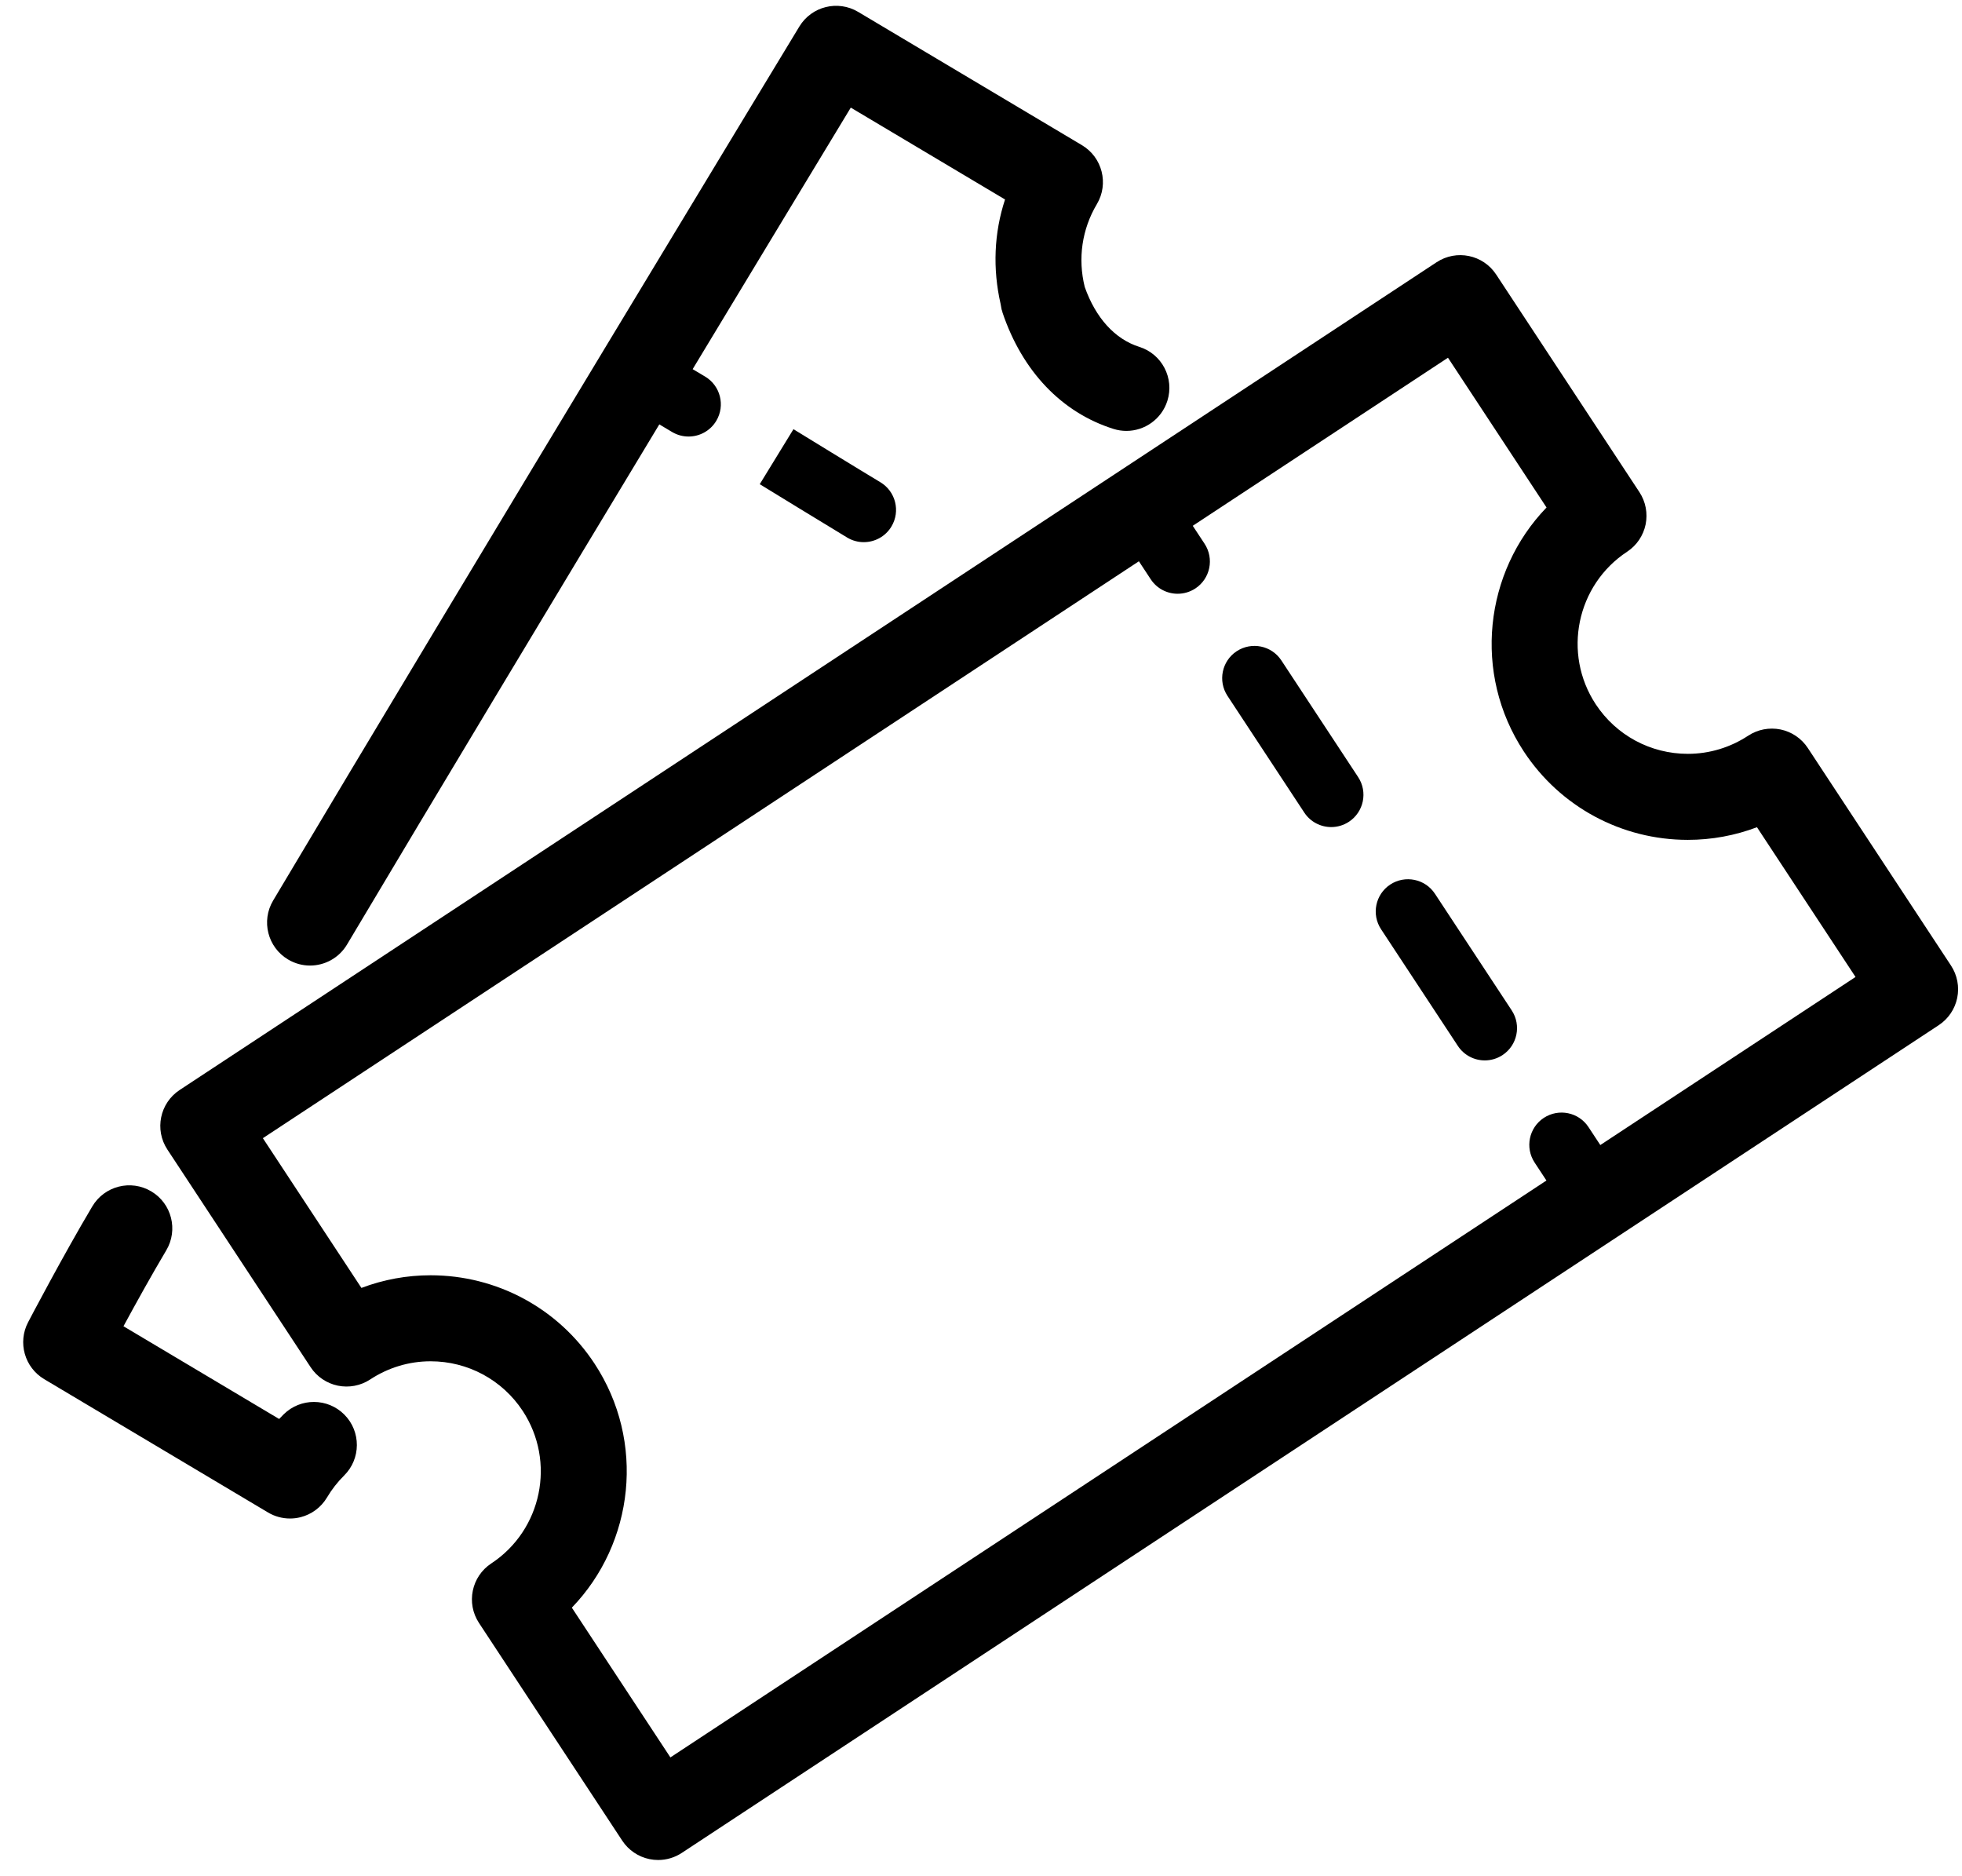<svg xmlns="http://www.w3.org/2000/svg" xmlns:xlink="http://www.w3.org/1999/xlink" zoomAndPan="magnify" viewBox="0 0 814.5 778.5" preserveAspectRatio="none" version="1.0"><defs><clipPath id="7d040059ed"><path d="M 66 105 L 813 105 L 813 772.004 L 66 772.004 Z M 66 105 " clip-rule="nonzero"/></clipPath></defs><path stroke-linecap="butt" transform="matrix(0.619, -0.422, 0.422, 0.619, 410.879, 252.665)" fill="none" stroke-linejoin="miter" d="M -0.001 3.499 L 110.438 3.497 " stroke="#1c0f13" stroke-width="7" stroke-opacity="1" stroke-miterlimit="4"/><g clip-path="url(#7d040059ed)"><path fill="#000000" d="M 203.949 648.926 C 195.711 654.348 193.438 665.418 198.852 673.648 L 258.309 763.98 C 260.914 767.938 264.984 770.699 269.621 771.652 C 270.816 771.898 272.02 772.02 273.223 772.02 C 276.68 772.02 280.098 771.012 283.035 769.078 L 804.844 425.512 C 808.801 422.91 811.555 418.84 812.512 414.203 C 813.465 409.562 812.539 404.738 809.941 400.785 L 750.477 310.449 C 747.871 306.492 743.801 303.734 739.164 302.777 C 734.535 301.844 729.707 302.75 725.75 305.355 C 718.262 310.285 709.59 312.891 700.684 312.891 C 685.219 312.891 670.926 305.199 662.445 292.309 C 648.586 271.254 654.434 242.855 675.484 228.996 C 679.441 226.395 682.195 222.328 683.156 217.691 C 684.105 213.051 683.184 208.223 680.586 204.273 L 621.113 113.941 C 615.691 105.707 604.633 103.418 596.387 108.844 L 74.59 452.41 C 66.352 457.832 64.066 468.902 69.488 477.137 L 128.949 567.469 C 131.555 571.426 135.625 574.184 140.262 575.141 C 144.891 576.086 149.719 575.172 153.676 572.566 C 161.172 567.637 169.844 565.023 178.75 565.023 C 194.215 565.023 208.508 572.723 216.988 585.605 C 230.844 606.656 224.996 635.066 203.949 648.926 Z M 178.75 529.32 C 168.875 529.32 159.168 531.113 150.039 534.57 L 109.129 472.418 L 472.797 232.969 L 477.703 240.422 C 480.273 244.332 484.543 246.449 488.895 246.449 C 491.422 246.449 493.977 245.734 496.25 244.242 C 502.422 240.176 504.129 231.875 500.066 225.699 L 495.16 218.242 L 601.109 148.48 L 642.027 210.641 C 616.168 237.43 611.316 279.566 632.613 311.945 C 647.73 334.898 673.168 348.598 700.676 348.598 C 710.551 348.598 720.25 346.809 729.387 343.352 L 770.301 405.508 L 664.348 475.266 L 659.441 467.812 C 655.383 461.633 647.09 459.945 640.895 463.992 C 634.723 468.059 633.016 476.359 637.078 482.535 L 641.984 489.992 L 278.309 729.438 L 237.395 667.285 C 263.254 640.488 268.109 598.352 246.801 565.973 C 231.699 543.023 206.258 529.32 178.75 529.32 Z M 178.75 529.32 " fill-opacity="1" fill-rule="nonzero"/></g><path fill="#000000" d="M 605.207 434.113 C 607.777 438.02 612.047 440.137 616.398 440.137 C 618.926 440.137 621.488 439.422 623.754 437.93 C 629.926 433.863 631.633 425.555 627.574 419.379 L 595.688 370.957 C 591.629 364.785 583.312 363.098 577.141 367.141 C 570.969 371.207 569.262 379.516 573.324 385.688 Z M 605.207 434.113 " fill-opacity="1" fill-rule="nonzero"/><path fill="#000000" d="M 541.449 337.262 C 544.02 341.172 548.293 343.289 552.645 343.289 C 555.172 343.289 557.727 342.574 559.996 341.082 C 566.168 337.016 567.879 328.715 563.816 322.539 L 531.941 274.117 C 527.883 267.938 519.59 266.246 513.395 270.297 C 507.223 274.363 505.516 282.664 509.578 288.84 Z M 541.449 337.262 " fill-opacity="1" fill-rule="nonzero"/><path fill="#000000" d="M 455.355 84.719 C 460.395 76.254 457.621 65.297 449.148 60.254 L 356.238 4.926 C 347.805 -0.09 336.926 2.637 331.844 11.004 C 330.469 13.281 193.152 239.805 113.383 373.785 C 108.344 382.25 111.117 393.207 119.59 398.25 C 122.457 399.957 125.602 400.77 128.707 400.77 C 134.789 400.77 140.727 397.652 144.062 392.047 C 181.293 329.508 231.07 246.797 273.707 176.148 L 279.012 179.309 C 281.164 180.586 283.52 181.191 285.855 181.191 C 290.41 181.191 294.859 178.859 297.367 174.656 C 301.148 168.301 299.066 160.082 292.715 156.301 L 287.547 153.223 C 316.438 105.375 340.672 65.344 353.191 44.668 L 417.227 82.801 C 412.648 96.699 412.059 111.578 415.383 126.141 C 415.398 126.289 415.441 126.434 415.465 126.582 C 415.617 127.23 415.656 127.883 415.824 128.527 C 415.875 128.738 415.984 128.922 416.043 129.129 C 416.105 129.34 416.117 129.551 416.188 129.762 C 424.41 154.109 440.758 171.246 462.234 178.02 C 464.02 178.586 465.824 178.852 467.609 178.852 C 475.191 178.852 482.227 173.977 484.625 166.363 C 487.586 156.961 482.375 146.934 472.973 143.973 C 462.844 140.777 454.84 131.941 450.312 119.09 C 447.395 107.328 449.148 95.145 455.355 84.719 Z M 455.355 84.719 " fill-opacity="1" fill-rule="nonzero"/><path fill="#000000" d="M 62.812 494.504 C 54.32 489.453 43.375 492.242 38.336 500.703 C 26.223 521.062 12.25 547.688 11.668 548.812 C 7.266 557.207 10.203 567.582 18.34 572.434 L 111.262 627.77 C 114.051 629.43 117.207 630.281 120.395 630.281 C 121.867 630.281 123.34 630.102 124.789 629.734 C 129.379 628.566 133.32 625.625 135.746 621.555 C 137.73 618.207 140.121 615.141 142.855 612.441 C 149.863 605.504 149.918 594.199 142.988 587.191 C 136.051 580.184 124.762 580.129 117.738 587.059 C 117.113 587.684 116.492 588.32 115.883 588.969 L 51.258 550.48 C 56.297 541.195 62.977 529.117 69.02 518.977 C 74.055 510.504 71.285 499.547 62.812 494.504 Z M 62.812 494.504 " fill-opacity="1" fill-rule="nonzero"/><path fill="#000000" d="M 329.395 178.141 L 315.398 200.969 C 315.398 200.969 346 219.727 351.742 223.148 C 353.895 224.426 356.246 225.031 358.582 225.031 C 363.141 225.031 367.594 222.699 370.098 218.492 C 373.879 212.137 371.797 203.922 365.441 200.137 C 359.734 196.746 329.395 178.148 329.395 178.141 Z M 329.395 178.141 " fill-opacity="1" fill-rule="nonzero"/></svg>